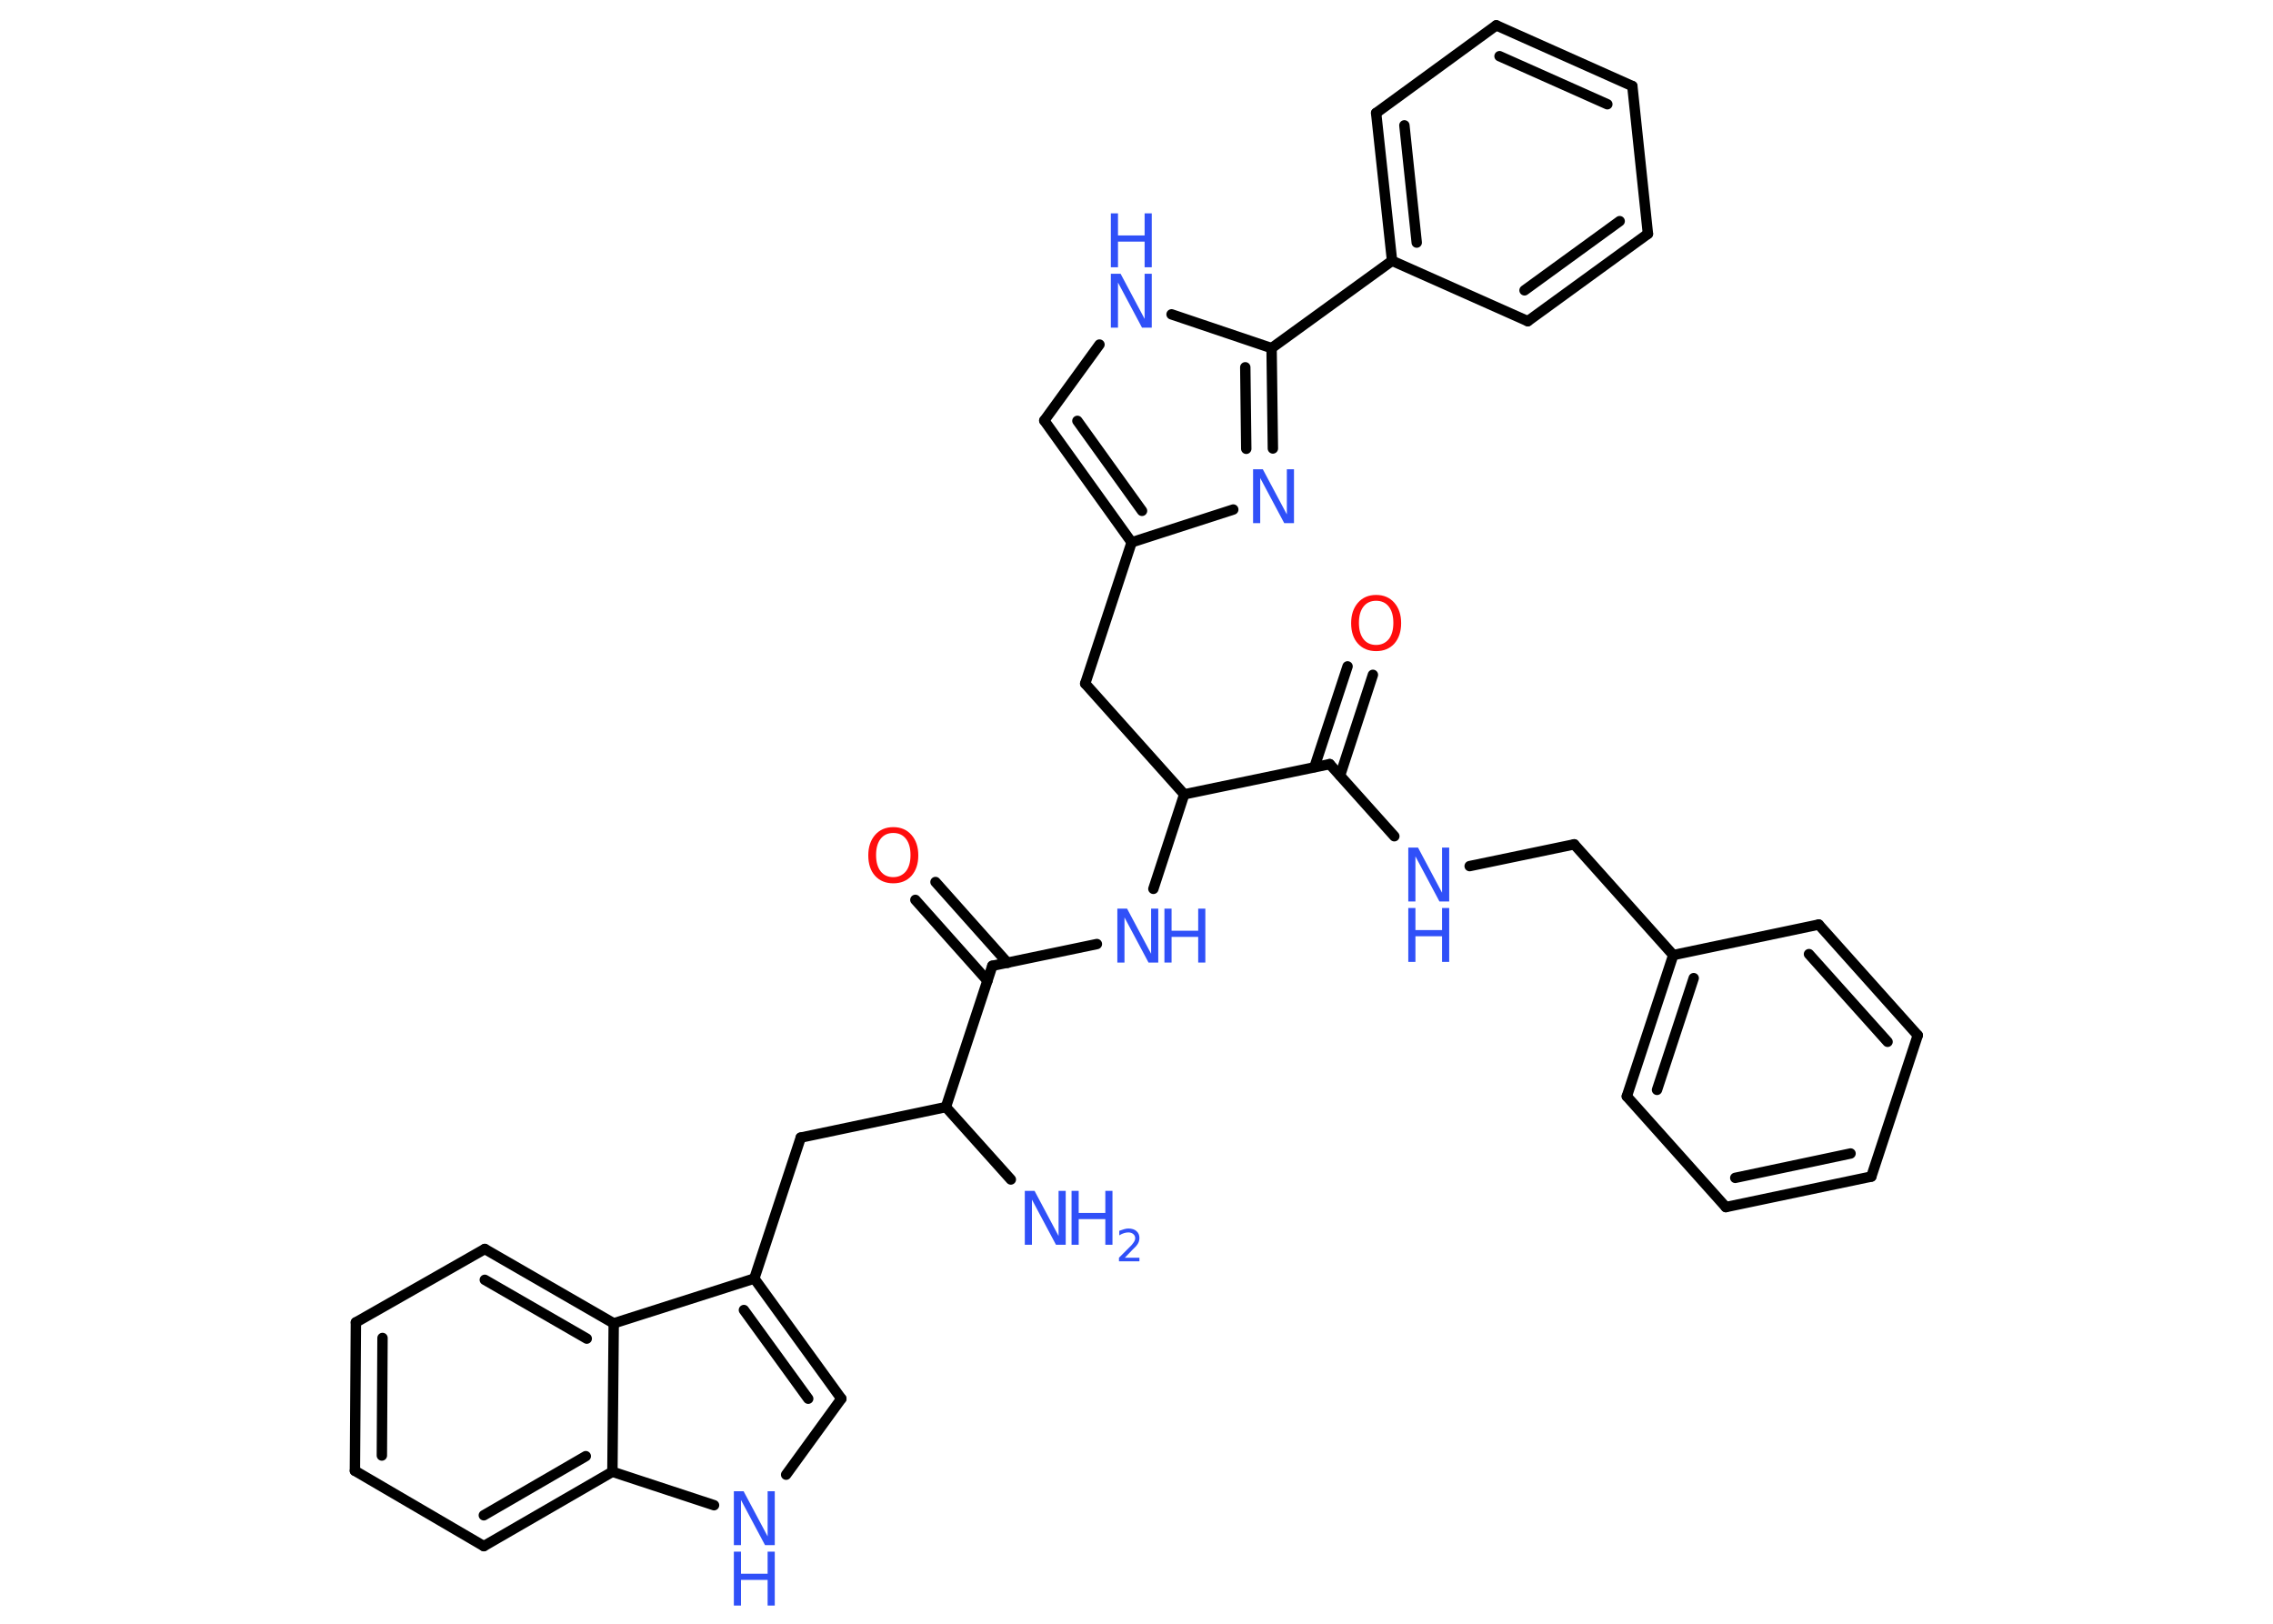<?xml version='1.0' encoding='UTF-8'?>
<!DOCTYPE svg PUBLIC "-//W3C//DTD SVG 1.1//EN" "http://www.w3.org/Graphics/SVG/1.1/DTD/svg11.dtd">
<svg version='1.2' xmlns='http://www.w3.org/2000/svg' xmlns:xlink='http://www.w3.org/1999/xlink' width='70.0mm' height='50.0mm' viewBox='0 0 70.0 50.0'>
  <desc>Generated by the Chemistry Development Kit (http://github.com/cdk)</desc>
  <g stroke-linecap='round' stroke-linejoin='round' stroke='#000000' stroke-width='.32' fill='#3050F8'>
    <rect x='.0' y='.0' width='70.0' height='50.0' fill='#FFFFFF' stroke='none'/>
    <g id='mol1' class='mol'>
      <line id='mol1bnd1' class='bond' x1='31.13' y1='36.32' x2='29.13' y2='34.09'/>
      <line id='mol1bnd2' class='bond' x1='29.13' y1='34.09' x2='24.66' y2='35.03'/>
      <line id='mol1bnd3' class='bond' x1='24.66' y1='35.03' x2='23.23' y2='39.37'/>
      <g id='mol1bnd4' class='bond'>
        <line x1='25.91' y1='43.07' x2='23.23' y2='39.37'/>
        <line x1='24.89' y1='43.07' x2='22.91' y2='40.34'/>
      </g>
      <line id='mol1bnd5' class='bond' x1='25.91' y1='43.07' x2='24.21' y2='45.41'/>
      <line id='mol1bnd6' class='bond' x1='21.99' y1='46.35' x2='18.86' y2='45.32'/>
      <g id='mol1bnd7' class='bond'>
        <line x1='14.9' y1='47.61' x2='18.86' y2='45.32'/>
        <line x1='14.9' y1='46.66' x2='18.04' y2='44.84'/>
      </g>
      <line id='mol1bnd8' class='bond' x1='14.9' y1='47.61' x2='10.93' y2='45.29'/>
      <g id='mol1bnd9' class='bond'>
        <line x1='10.96' y1='40.72' x2='10.93' y2='45.29'/>
        <line x1='11.78' y1='41.2' x2='11.76' y2='44.82'/>
      </g>
      <line id='mol1bnd10' class='bond' x1='10.96' y1='40.72' x2='14.93' y2='38.46'/>
      <g id='mol1bnd11' class='bond'>
        <line x1='18.9' y1='40.75' x2='14.93' y2='38.46'/>
        <line x1='18.07' y1='41.22' x2='14.93' y2='39.41'/>
      </g>
      <line id='mol1bnd12' class='bond' x1='23.23' y1='39.37' x2='18.9' y2='40.75'/>
      <line id='mol1bnd13' class='bond' x1='18.86' y1='45.32' x2='18.9' y2='40.75'/>
      <line id='mol1bnd14' class='bond' x1='29.13' y1='34.09' x2='30.56' y2='29.74'/>
      <g id='mol1bnd15' class='bond'>
        <line x1='30.41' y1='30.2' x2='28.19' y2='27.71'/>
        <line x1='31.03' y1='29.65' x2='28.81' y2='27.16'/>
      </g>
      <line id='mol1bnd16' class='bond' x1='30.56' y1='29.74' x2='33.78' y2='29.07'/>
      <line id='mol1bnd17' class='bond' x1='35.52' y1='27.37' x2='36.47' y2='24.46'/>
      <line id='mol1bnd18' class='bond' x1='36.47' y1='24.46' x2='33.42' y2='21.05'/>
      <line id='mol1bnd19' class='bond' x1='33.42' y1='21.05' x2='34.85' y2='16.7'/>
      <g id='mol1bnd20' class='bond'>
        <line x1='32.16' y1='12.95' x2='34.85' y2='16.7'/>
        <line x1='33.18' y1='12.96' x2='35.17' y2='15.73'/>
      </g>
      <line id='mol1bnd21' class='bond' x1='32.16' y1='12.95' x2='33.86' y2='10.61'/>
      <line id='mol1bnd22' class='bond' x1='36.08' y1='9.68' x2='39.16' y2='10.72'/>
      <line id='mol1bnd23' class='bond' x1='39.16' y1='10.72' x2='42.87' y2='8.03'/>
      <g id='mol1bnd24' class='bond'>
        <line x1='42.38' y1='3.48' x2='42.87' y2='8.03'/>
        <line x1='43.25' y1='3.86' x2='43.63' y2='7.47'/>
      </g>
      <line id='mol1bnd25' class='bond' x1='42.38' y1='3.48' x2='46.08' y2='.78'/>
      <g id='mol1bnd26' class='bond'>
        <line x1='50.27' y1='2.65' x2='46.08' y2='.78'/>
        <line x1='49.5' y1='3.21' x2='46.18' y2='1.73'/>
      </g>
      <line id='mol1bnd27' class='bond' x1='50.27' y1='2.65' x2='50.75' y2='7.2'/>
      <g id='mol1bnd28' class='bond'>
        <line x1='47.05' y1='9.89' x2='50.75' y2='7.2'/>
        <line x1='46.95' y1='8.94' x2='49.88' y2='6.81'/>
      </g>
      <line id='mol1bnd29' class='bond' x1='42.87' y1='8.03' x2='47.05' y2='9.89'/>
      <g id='mol1bnd30' class='bond'>
        <line x1='39.2' y1='13.81' x2='39.16' y2='10.72'/>
        <line x1='38.38' y1='13.82' x2='38.35' y2='11.31'/>
      </g>
      <line id='mol1bnd31' class='bond' x1='34.85' y1='16.7' x2='37.98' y2='15.69'/>
      <line id='mol1bnd32' class='bond' x1='36.47' y1='24.46' x2='40.95' y2='23.53'/>
      <g id='mol1bnd33' class='bond'>
        <line x1='40.48' y1='23.62' x2='41.5' y2='20.52'/>
        <line x1='41.27' y1='23.88' x2='42.28' y2='20.78'/>
      </g>
      <line id='mol1bnd34' class='bond' x1='40.95' y1='23.53' x2='42.94' y2='25.75'/>
      <line id='mol1bnd35' class='bond' x1='45.26' y1='26.67' x2='48.48' y2='26.0'/>
      <line id='mol1bnd36' class='bond' x1='48.48' y1='26.0' x2='51.53' y2='29.41'/>
      <g id='mol1bnd37' class='bond'>
        <line x1='51.53' y1='29.41' x2='50.1' y2='33.76'/>
        <line x1='52.16' y1='30.12' x2='51.03' y2='33.56'/>
      </g>
      <line id='mol1bnd38' class='bond' x1='50.1' y1='33.76' x2='53.15' y2='37.17'/>
      <g id='mol1bnd39' class='bond'>
        <line x1='53.15' y1='37.17' x2='57.63' y2='36.23'/>
        <line x1='53.44' y1='36.27' x2='56.99' y2='35.52'/>
      </g>
      <line id='mol1bnd40' class='bond' x1='57.63' y1='36.23' x2='59.06' y2='31.88'/>
      <g id='mol1bnd41' class='bond'>
        <line x1='59.06' y1='31.88' x2='56.01' y2='28.47'/>
        <line x1='58.13' y1='32.08' x2='55.71' y2='29.38'/>
      </g>
      <line id='mol1bnd42' class='bond' x1='51.53' y1='29.41' x2='56.01' y2='28.47'/>
      <g id='mol1atm1' class='atom'>
        <path d='M31.56 36.67h.3l.74 1.39v-1.39h.22v1.66h-.3l-.74 -1.39v1.39h-.22v-1.66z' stroke='none'/>
        <path d='M33.0 36.67h.22v.68h.82v-.68h.22v1.66h-.22v-.79h-.82v.79h-.22v-1.66z' stroke='none'/>
        <path d='M34.62 38.73h.47v.11h-.63v-.11q.08 -.08 .21 -.21q.13 -.13 .17 -.17q.06 -.07 .09 -.12q.03 -.05 .03 -.1q.0 -.08 -.06 -.13q-.06 -.05 -.15 -.05q-.06 .0 -.13 .02q-.07 .02 -.15 .07v-.14q.08 -.03 .15 -.05q.07 -.02 .13 -.02q.16 .0 .25 .08q.09 .08 .09 .21q.0 .06 -.02 .12q-.02 .06 -.08 .13q-.02 .02 -.11 .11q-.09 .09 -.25 .26z' stroke='none'/>
      </g>
      <g id='mol1atm6' class='atom'>
        <path d='M22.6 45.92h.3l.74 1.39v-1.39h.22v1.66h-.3l-.74 -1.39v1.39h-.22v-1.66z' stroke='none'/>
        <path d='M22.6 47.78h.22v.68h.82v-.68h.22v1.66h-.22v-.79h-.82v.79h-.22v-1.66z' stroke='none'/>
      </g>
      <path id='mol1atm14' class='atom' d='M27.51 25.65q-.25 .0 -.39 .18q-.14 .18 -.14 .5q.0 .32 .14 .5q.14 .18 .39 .18q.24 .0 .39 -.18q.14 -.18 .14 -.5q.0 -.32 -.14 -.5q-.14 -.18 -.39 -.18zM27.51 25.47q.35 .0 .56 .24q.21 .24 .21 .63q.0 .39 -.21 .63q-.21 .23 -.56 .23q-.35 .0 -.56 -.23q-.21 -.23 -.21 -.63q.0 -.39 .21 -.63q.21 -.24 .56 -.24z' stroke='none' fill='#FF0D0D'/>
      <g id='mol1atm15' class='atom'>
        <path d='M34.41 27.98h.3l.74 1.39v-1.39h.22v1.66h-.3l-.74 -1.39v1.39h-.22v-1.66z' stroke='none'/>
        <path d='M35.86 27.98h.22v.68h.82v-.68h.22v1.66h-.22v-.79h-.82v.79h-.22v-1.66z' stroke='none'/>
      </g>
      <g id='mol1atm20' class='atom'>
        <path d='M34.21 8.43h.3l.74 1.39v-1.39h.22v1.66h-.3l-.74 -1.39v1.39h-.22v-1.66z' stroke='none'/>
        <path d='M34.21 6.57h.22v.68h.82v-.68h.22v1.66h-.22v-.79h-.82v.79h-.22v-1.66z' stroke='none'/>
      </g>
      <path id='mol1atm28' class='atom' d='M38.59 14.45h.3l.74 1.39v-1.39h.22v1.66h-.3l-.74 -1.39v1.39h-.22v-1.66z' stroke='none'/>
      <path id='mol1atm30' class='atom' d='M42.38 18.5q-.25 .0 -.39 .18q-.14 .18 -.14 .5q.0 .32 .14 .5q.14 .18 .39 .18q.24 .0 .39 -.18q.14 -.18 .14 -.5q.0 -.32 -.14 -.5q-.14 -.18 -.39 -.18zM42.38 18.32q.35 .0 .56 .24q.21 .24 .21 .63q.0 .39 -.21 .63q-.21 .23 -.56 .23q-.35 .0 -.56 -.23q-.21 -.23 -.21 -.63q.0 -.39 .21 -.63q.21 -.24 .56 -.24z' stroke='none' fill='#FF0D0D'/>
      <g id='mol1atm31' class='atom'>
        <path d='M43.37 26.1h.3l.74 1.39v-1.39h.22v1.66h-.3l-.74 -1.39v1.39h-.22v-1.66z' stroke='none'/>
        <path d='M43.37 27.96h.22v.68h.82v-.68h.22v1.66h-.22v-.79h-.82v.79h-.22v-1.66z' stroke='none'/>
      </g>
    </g>
  </g>
</svg>

